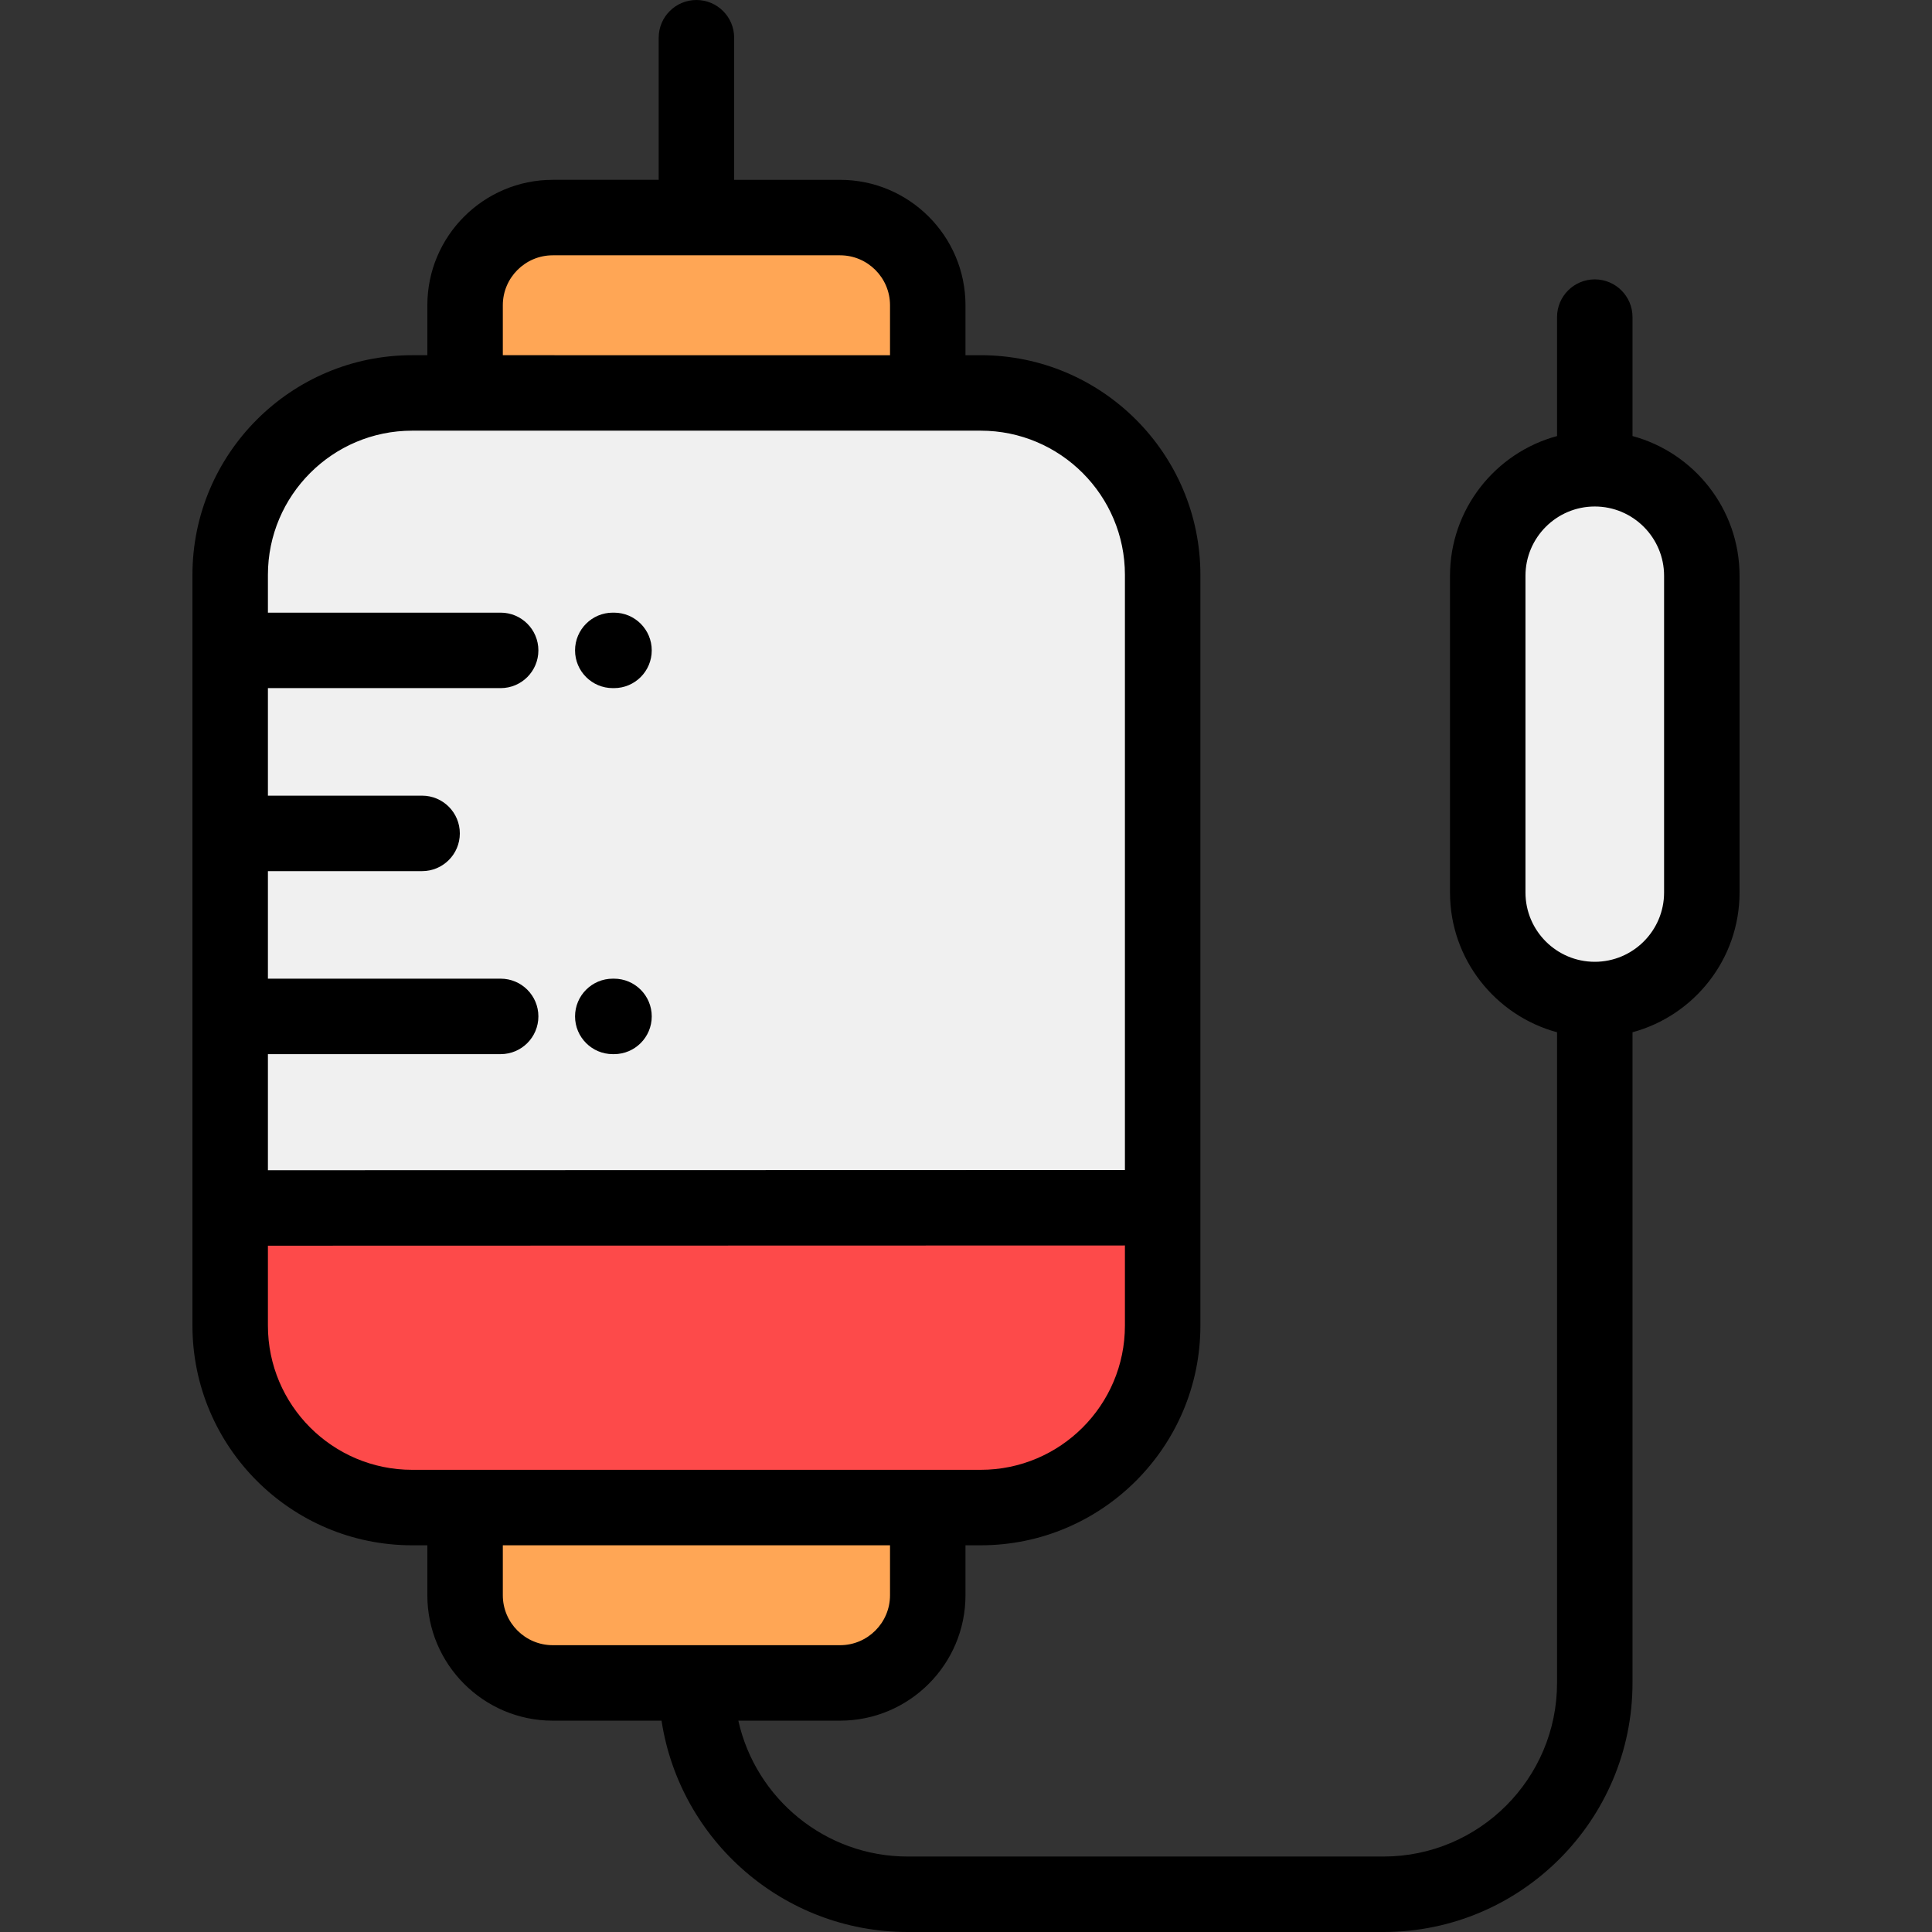 <?xml version="1.0" encoding="iso-8859-1"?>
<!-- Generator: Adobe Illustrator 19.0.0, SVG Export Plug-In . SVG Version: 6.00 Build 0)  -->
<svg version="1.1" id="Capa_1" xmlns="http://www.w3.org/2000/svg" xmlns:xlink="http://www.w3.org/1999/xlink" x="0px" y="0px"
	 viewBox="0 0 512 512" style="enable-background:new 0 0 512 512;" xml:space="preserve">
<rect x="0" y="0" width="512" height="512" fill="#333333" stroke="none"/>
<g>
	<path style="fill:#FFA655;" d="M123.252,104.133h122.612V80.895c0-12.78-10.456-23.237-23.237-23.237h-38.068H146.49
		c-12.781,0-23.238,10.457-23.238,23.237C123.252,80.895,123.252,104.133,123.252,104.133z"/>
	<path style="fill:#F0F0F0;" d="M245.864,104.133H123.252h-14.034C82.699,104.133,61,125.83,61,152.35v20.01v48.5v48.499v50.767
		l247.117-0.064l-0.001-167.711c0-26.52-21.697-48.217-48.217-48.217h-14.035V104.133z"/>
	<path style="fill:#FD4A4A;" d="M308.117,320.061L61,320.125v31.176c0,26.52,21.699,48.217,48.218,48.217h14.034h122.612h14.035
		c26.52,0,48.217-21.697,48.217-48.217L308.117,320.061z"/>
	<path style="fill:#FFA655;" d="M245.864,399.518H123.252v23.237c0,12.781,10.457,23.238,23.238,23.238l38.068-0.001l38.068,0.001
		c12.781,0,23.237-10.457,23.237-23.238L245.864,399.518L245.864,399.518z"/>
	<path style="fill:#F0F0F0;" d="M394.265,236.52c0,15.601,12.766,28.367,28.368,28.367c15.602,0,28.367-12.766,28.367-28.367
		v-83.926c0-15.602-12.766-28.367-28.367-28.367c-15.603,0-28.368,12.766-28.368,28.367V236.52z"/>
</g>
<path d="M432.633,115.557V84.038c0-5.522-4.477-10-10-10s-10,4.478-10,10v31.519c-16.321,4.412-28.368,19.341-28.368,37.037v83.926
	c0,17.696,12.047,32.625,28.368,37.037v172.435c0,25.369-20.634,46.008-45.997,46.008H240.555c-21.928,0-40.31-15.433-44.889-36.007
	h26.961c18.327,0,33.237-14.911,33.237-33.238v-13.237h4.035c32.101,0,58.217-26.116,58.217-58.217v-31.224
	c0-0.007,0.001-0.013,0.001-0.02s-0.001-0.013-0.001-0.02V152.35c0-32.101-26.116-58.217-58.217-58.217h-4.035V80.895
	c0-18.327-14.91-33.237-33.237-33.237h-28.068V10c0-5.522-4.477-10-10-10s-10,4.478-10,10v37.657H146.49
	c-18.328,0-33.238,14.91-33.238,33.237v13.238h-4.034C77.117,94.133,51,120.249,51,152.35v198.951
	c0,32.101,26.117,58.217,58.218,58.217h4.034v13.237c0,18.327,14.911,33.238,33.238,33.238h28.825
	c4.833,31.668,32.248,56.007,65.24,56.007h126.081c36.391,0,65.997-29.611,65.997-66.008V273.557
	C448.954,269.145,461,254.216,461,236.52v-83.926C461,134.898,448.954,119.969,432.633,115.557z M133.252,80.895
	c0-7.299,5.938-13.237,13.238-13.237h76.137c7.299,0,13.237,5.938,13.237,13.237v13.238H133.252V80.895z M109.218,114.133
	L109.218,114.133H259.9l0,0c21.073,0,38.217,17.144,38.217,38.217v157.714L71,310.122v-30.764h61.677c5.523,0,10-4.478,10-10
	s-4.477-10-10-10H71v-28.499h40.859c5.523,0,10-4.478,10-10s-4.477-10-10-10H71v-28.5h61.677c5.523,0,10-4.478,10-10
	s-4.477-10-10-10H71v-10.01C71,131.276,88.145,114.133,109.218,114.133z M71,351.301v-21.179l227.116-0.059V351.3
	c0,21.073-17.144,38.217-38.217,38.217l0,0H109.218l0,0C88.145,389.518,71,372.374,71,351.301z M133.252,422.755v-13.237h102.612
	v13.237c0,7.3-5.938,13.238-13.237,13.238l0,0c-0.007,0-0.001,0-0.007,0s0.014,0,0.007,0H146.49
	C139.19,435.993,133.252,430.055,133.252,422.755z M441,236.52c0,10.128-8.239,18.367-18.367,18.367s-18.368-8.239-18.368-18.367
	v-83.926c0-10.128,8.24-18.367,18.368-18.367c10.128,0,18.367,8.239,18.367,18.367V236.52z"/>
<path d="M162.395,182.359h0.324c5.523,0,10-4.478,10-10s-4.477-10-10-10h-0.324c-5.523,0-10,4.478-10,10
	C152.395,177.882,156.872,182.359,162.395,182.359z"/>
<path d="M162.395,279.358h0.324c5.523,0,10-4.478,10-10s-4.477-10-10-10h-0.324c-5.523,0-10,4.478-10,10
	C152.395,274.881,156.872,279.358,162.395,279.358z"/>
<g>
</g>
<g>
</g>
<g>
</g>
<g>
</g>
<g>
</g>
<g>
</g>
<g>
</g>
<g>
</g>
<g>
</g>
<g>
</g>
<g>
</g>
<g>
</g>
<g>
</g>
<g>
</g>
<g>
</g>
</svg>
